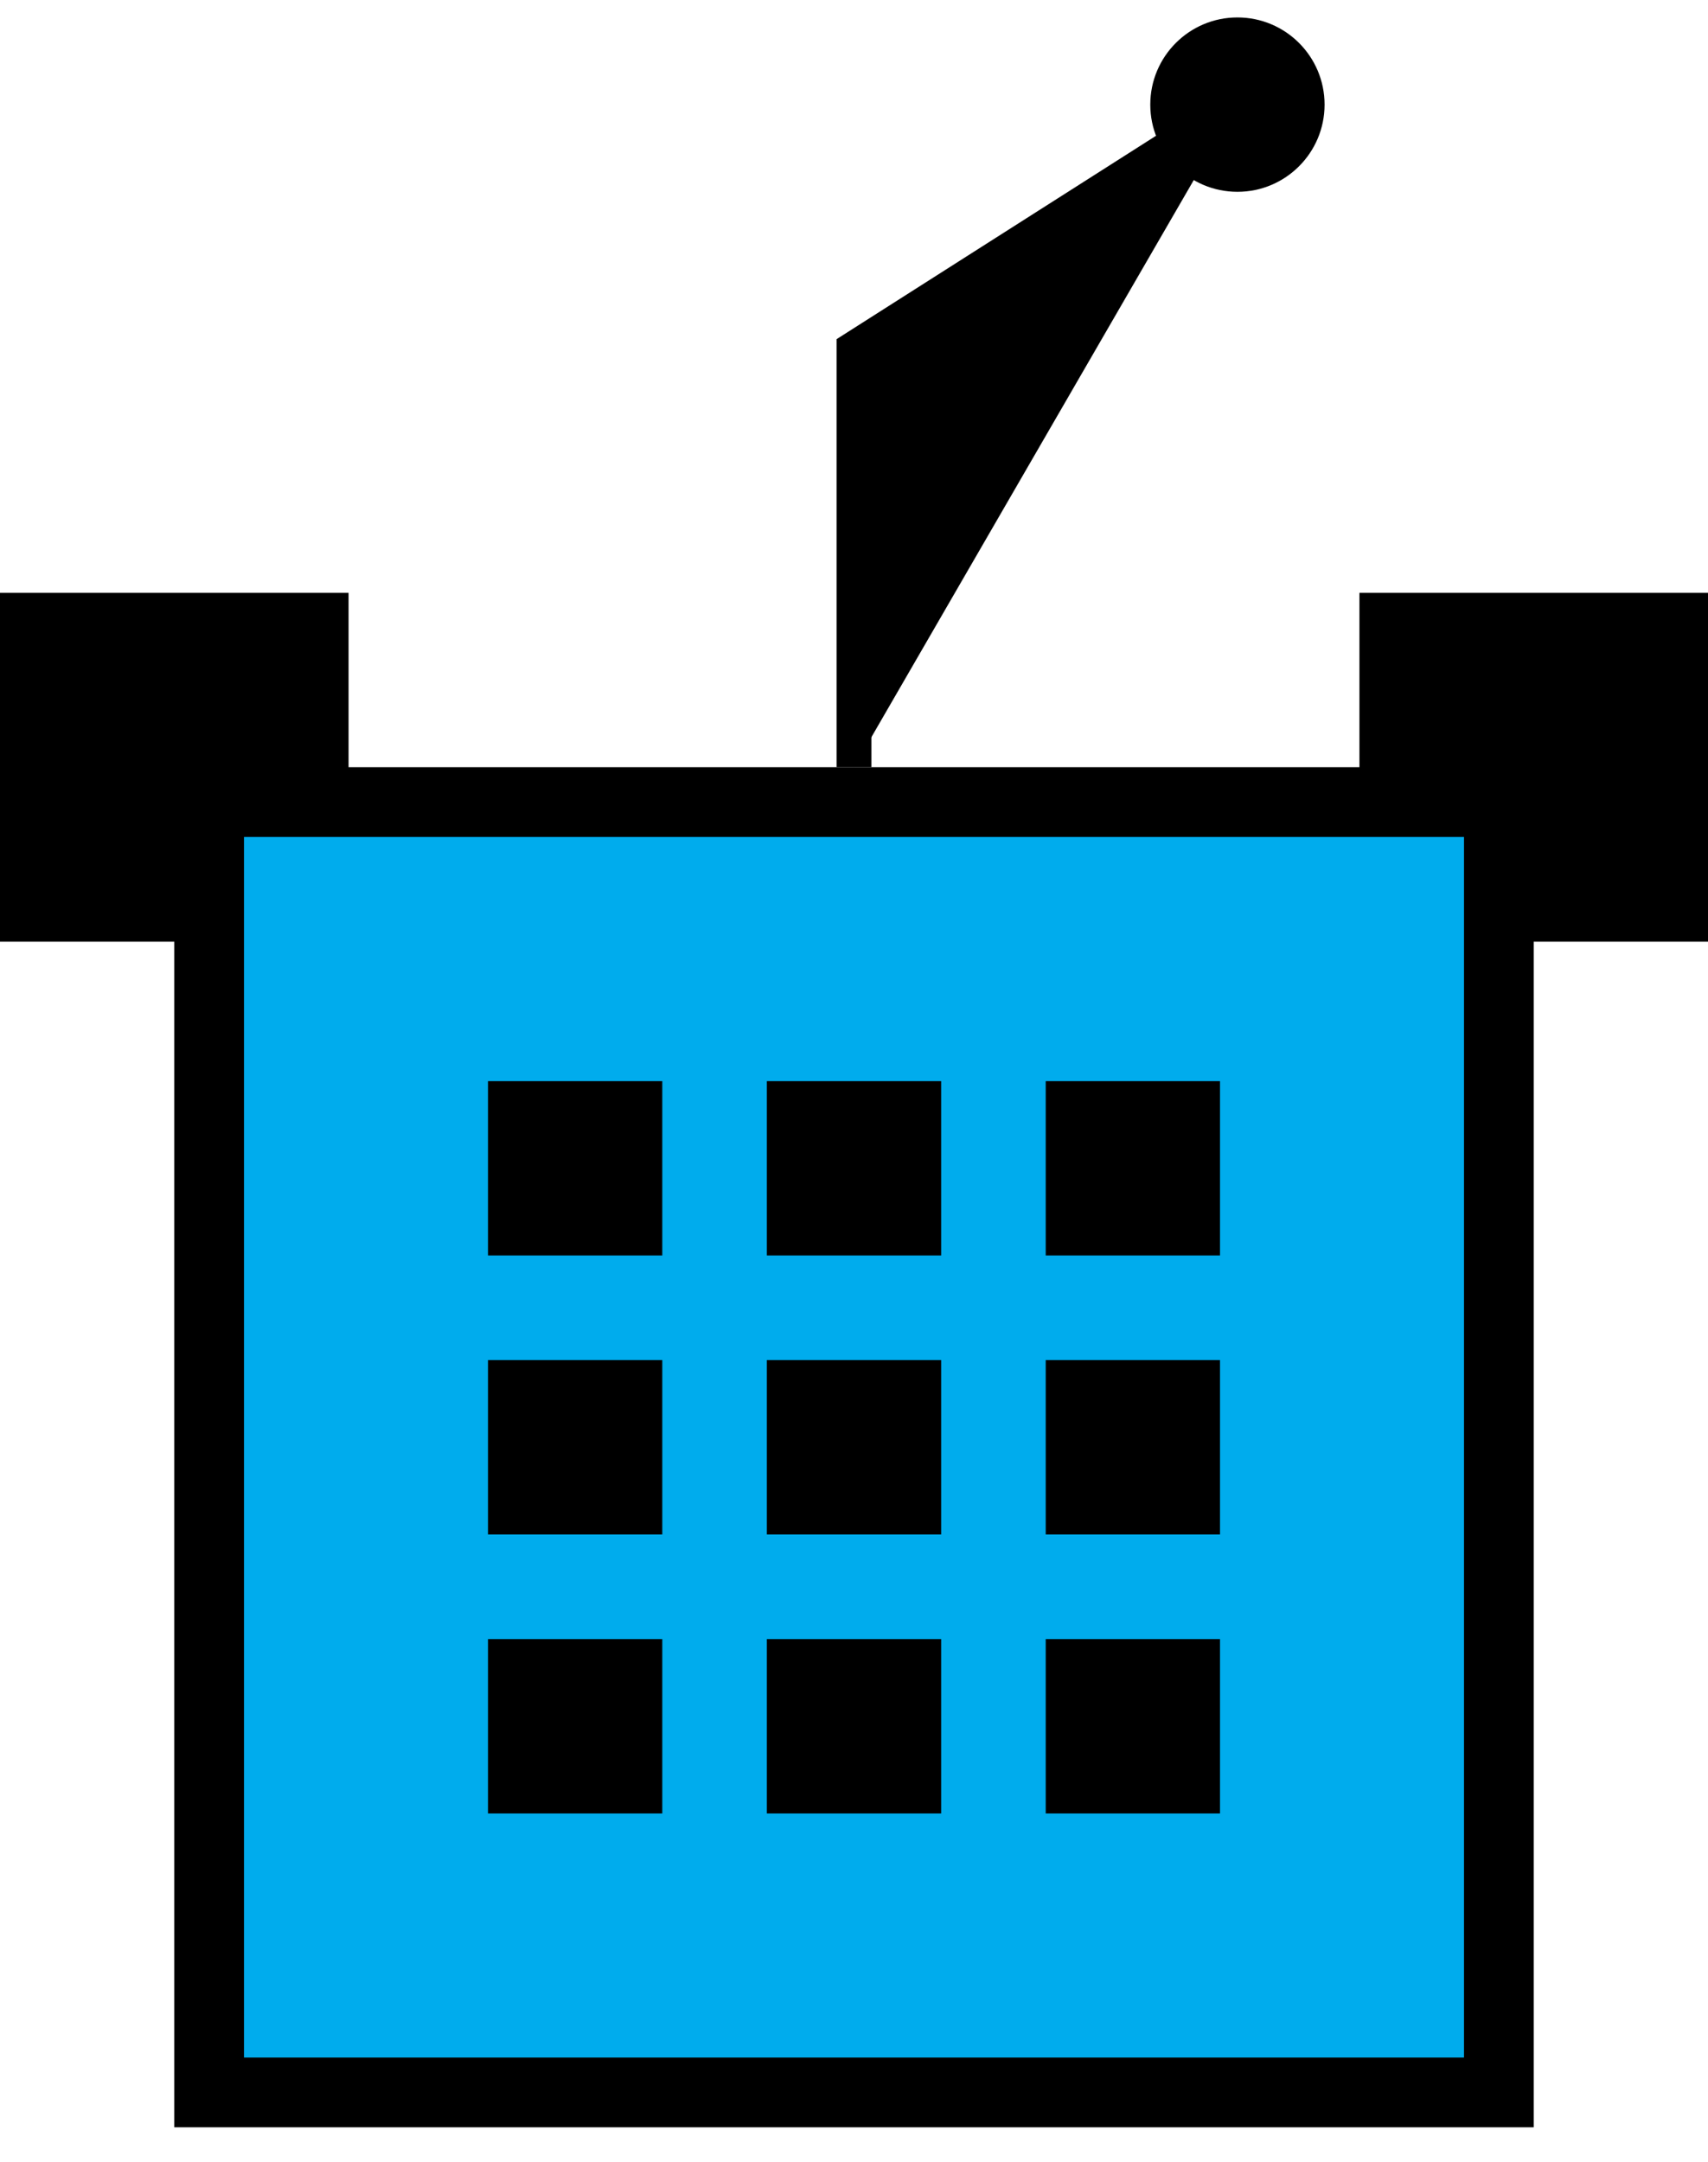 <?xml version="1.0" encoding="UTF-8" standalone="no"?>
<svg width="49mm" height="62mm" viewBox="0 0 49 62" version="1.1" xmlns="http://www.w3.org/2000/svg" xmlns:svg="http://www.w3.org/2000/svg">
	<rect x="0" y="17" width="10" height="10" style="fill:#000000" />
	<rect x="39" y="17" width="10" height="10" style="fill:#000000" />

	<rect x="6" y="23" width="37" height="37" style="fill:#00ACED;stroke-width:2;stroke:#000000" />

	<rect x="14" y="31" width="5" height="5" style="fill:#000000" />
	<rect x="22" y="31" width="5" height="5" style="fill:#000000" />
	<rect x="30" y="31" width="5" height="5" style="fill:#000000" />
	<rect x="14" y="39" width="5" height="5" style="fill:#000000" />
	<rect x="22" y="39" width="5" height="5" style="fill:#000000" />
	<rect x="30" y="39" width="5" height="5" style="fill:#000000" />
	<rect x="14" y="47" width="5" height="5" style="fill:#000000" />
	<rect x="22" y="47" width="5" height="5" style="fill:#000000" />
	<rect x="30" y="47" width="5" height="5" style="fill:#000000" />
	
	<path style="fill:#00000000;stroke-width:1;stroke:#000000" d="M 24.5,22 v -12 l 11,-7" />
	<circle cx="35.5" cy="3" r="2.5" style="fill:#000000" />
</svg>
